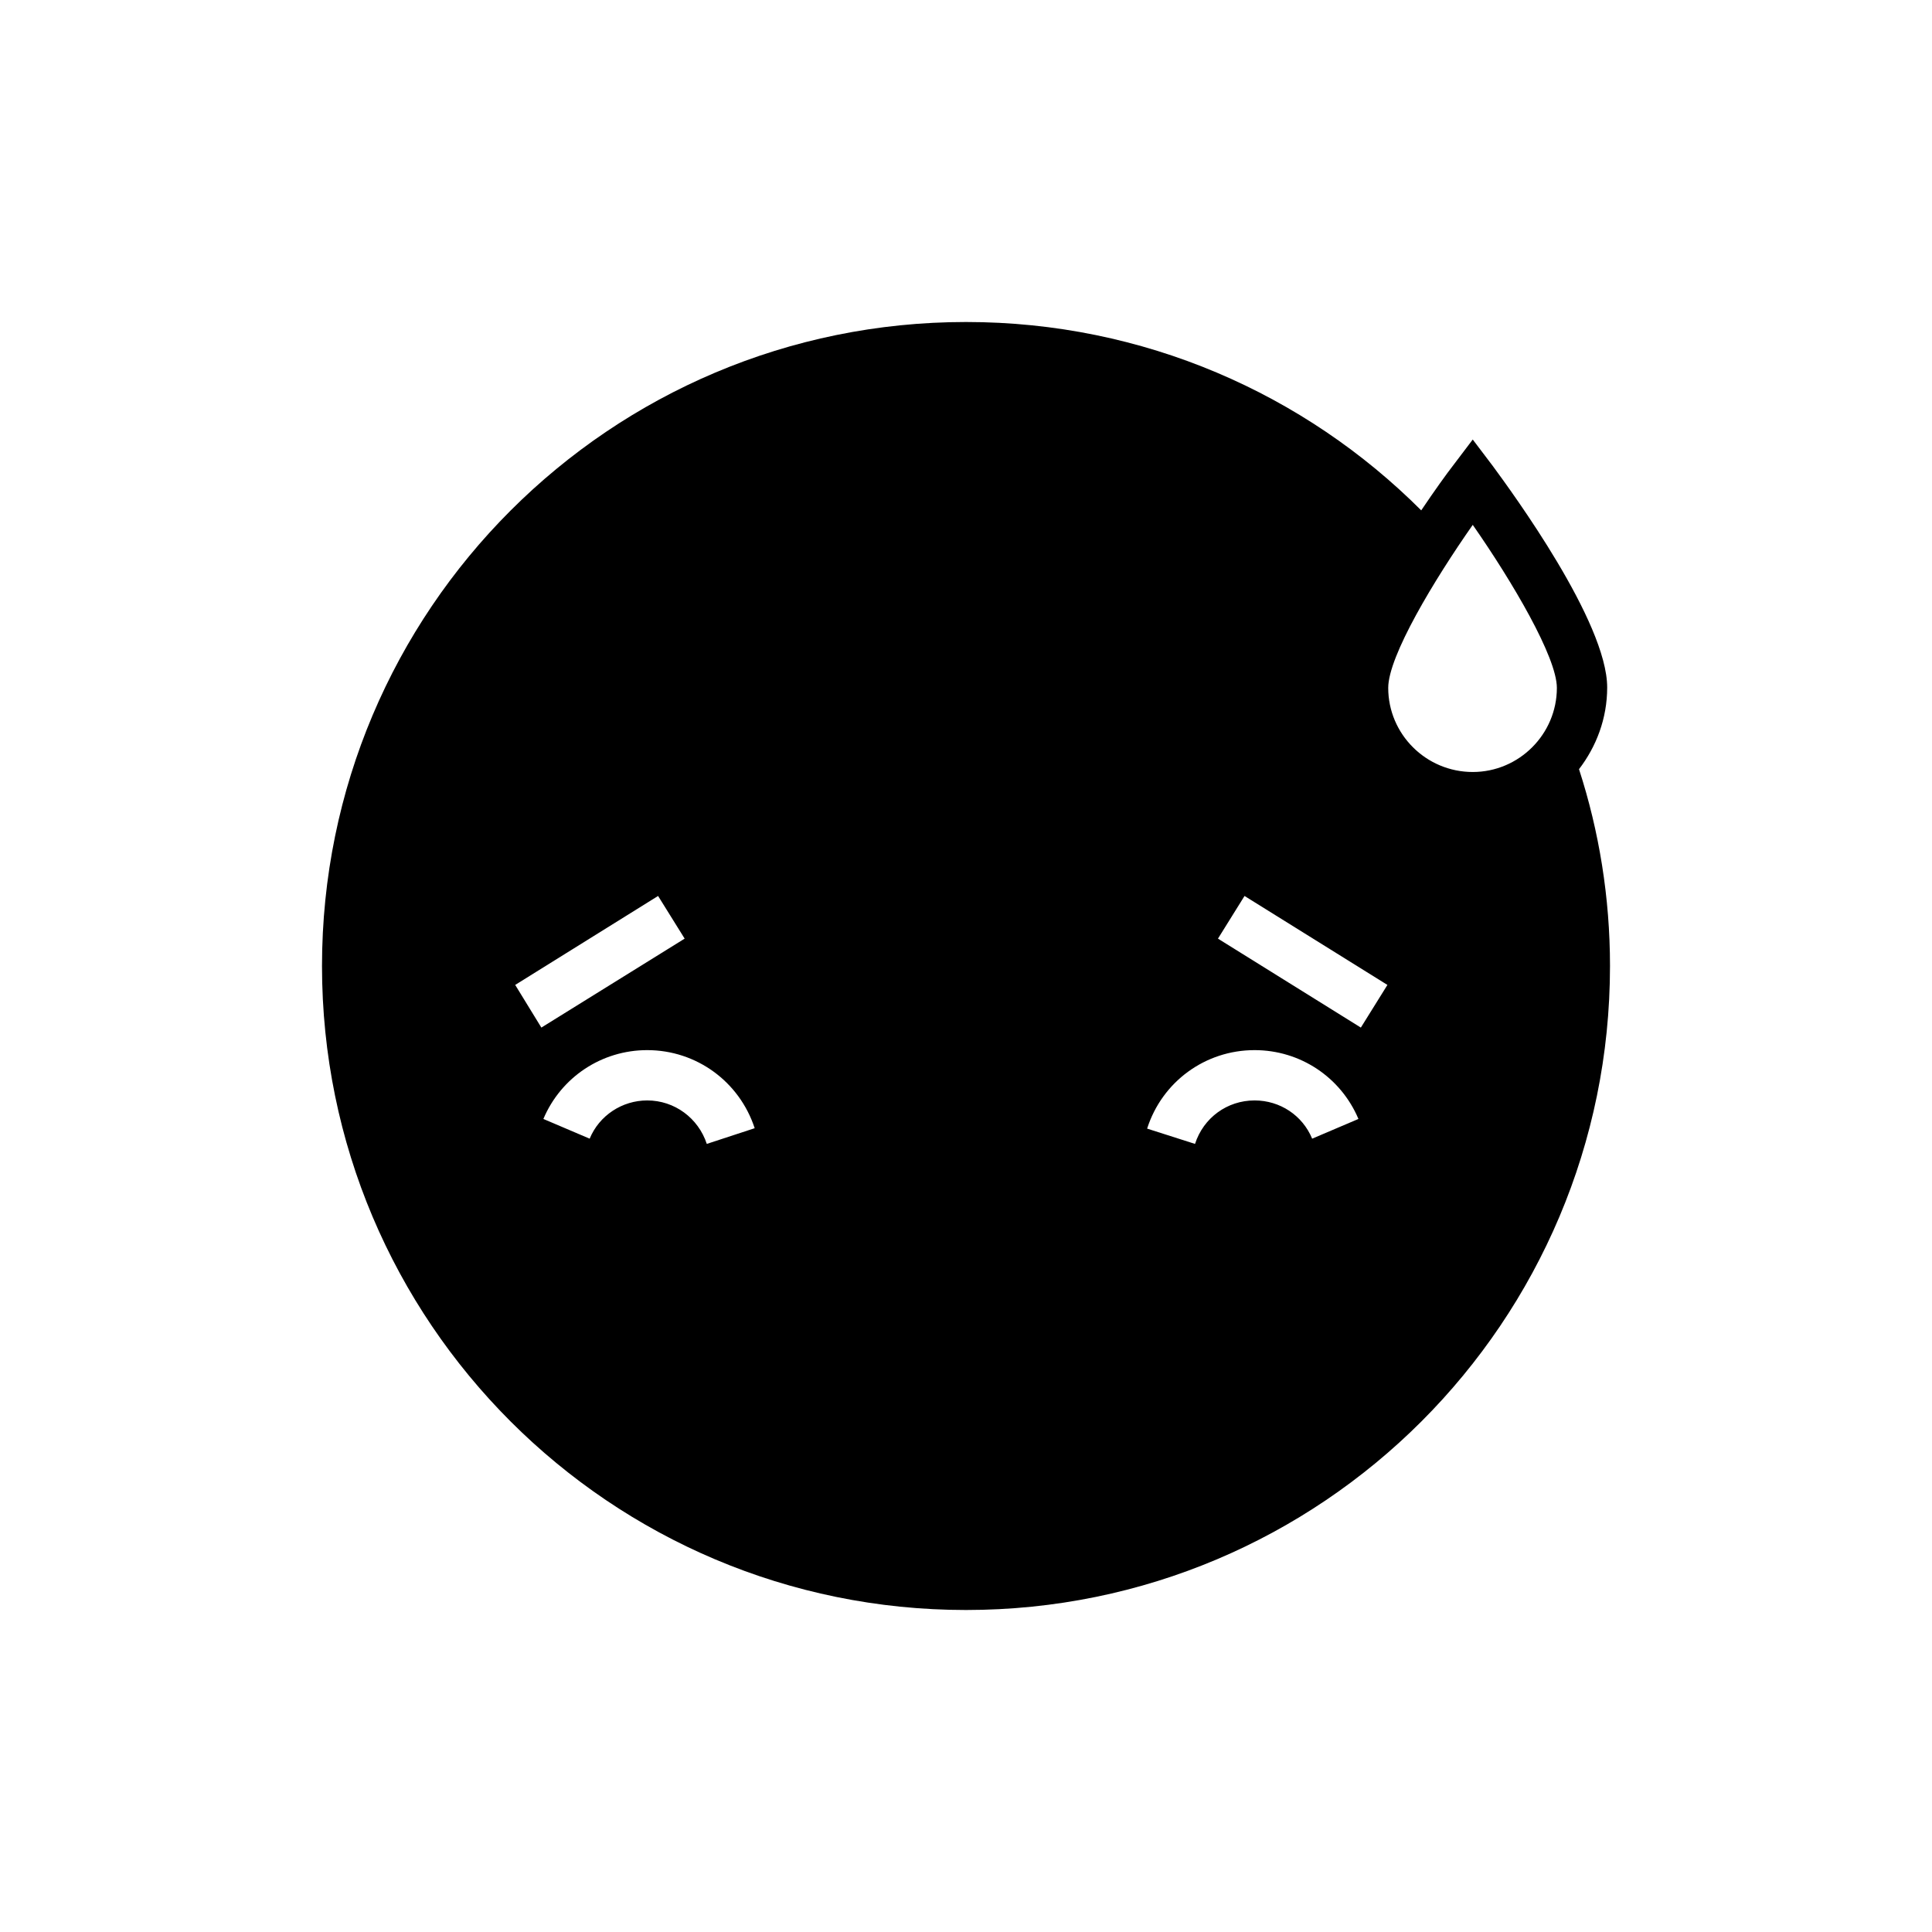 <!-- <svg viewBox="0 0 48 48" fill="none" xmlns="http://www.w3.org/2000/svg">
  <title>Overwhelmed Selected Emoji</title>
  <path d="M39.23 19.11C39.66 18.55 39.93 17.85 39.93 17.08C39.93 15.45 37.56 12.22 37.09 11.58L36.59 10.92L36.09 11.58C35.95 11.76 35.66 12.16 35.31 12.68C32.42 9.79 28.42 8 24 8C15.16 8 8 15.16 8 24C8 32.84 15.16 40 24 40C32.84 40 40 32.84 40 24C40 22.3 39.73 20.65 39.23 19.11ZM12.8 24.47L16.35 22.26L17.01 23.32L13.45 25.53L12.8 24.47ZM17.56 28.42C17.35 27.78 16.76 27.34 16.08 27.34C15.46 27.34 14.89 27.71 14.65 28.29L13.5 27.8C13.94 26.76 14.95 26.09 16.08 26.09C17.3 26.09 18.37 26.87 18.75 28.03L17.56 28.42ZM32.6 28.29C32.36 27.71 31.8 27.34 31.17 27.34C30.49 27.34 29.9 27.77 29.69 28.42L28.5 28.04C28.87 26.88 29.94 26.09 31.17 26.09C32.3 26.09 33.31 26.76 33.75 27.8L32.6 28.29ZM33.81 25.53L30.26 23.32L30.92 22.26L34.47 24.47L33.81 25.53ZM36.59 19.18C35.43 19.18 34.49 18.24 34.49 17.09C34.49 16.3 35.63 14.41 36.59 13.04C37.58 14.46 38.68 16.33 38.68 17.09C38.68 18.24 37.74 19.18 36.59 19.18Z" fill="#A6A1E2"/>
</svg> -->
<svg viewBox="0 0 48 48" fill="none" xmlns="http://www.w3.org/2000/svg">
<title>Overwhelmed Selected Emoji</title>
<path d="M39.23 19.11C39.66 18.55 39.93 17.85 39.93 17.08C39.93 15.45 37.56 12.22 37.09 11.58L36.59 10.92L36.09 11.58C35.95 11.76 35.66 12.16 35.31 12.68C32.42 9.79 28.42 8 24 8C15.16 8 8 15.16 8 24C8 32.84 15.16 40 24 40C32.84 40 40 32.84 40 24C40 22.3 39.73 20.65 39.23 19.11ZM12.8 24.47L16.35 22.26L17.01 23.32L13.45 25.53L12.8 24.47ZM17.56 28.42C17.35 27.78 16.76 27.34 16.08 27.34C15.46 27.34 14.89 27.71 14.65 28.29L13.5 27.8C13.94 26.76 14.95 26.09 16.08 26.09C17.3 26.09 18.37 26.87 18.75 28.03L17.56 28.42ZM32.6 28.29C32.36 27.71 31.8 27.34 31.17 27.34C30.49 27.34 29.9 27.77 29.69 28.42L28.5 28.04C28.87 26.88 29.94 26.09 31.17 26.09C32.3 26.09 33.31 26.76 33.75 27.8L32.6 28.29ZM33.81 25.53L30.26 23.32L30.92 22.26L34.47 24.47L33.81 25.53ZM36.59 19.18C35.43 19.18 34.49 18.24 34.49 17.09C34.49 16.3 35.63 14.41 36.59 13.04C37.58 14.46 38.68 16.33 38.68 17.09C38.68 18.24 37.74 19.18 36.59 19.18Z" fill="currentColor"/>
</svg>

